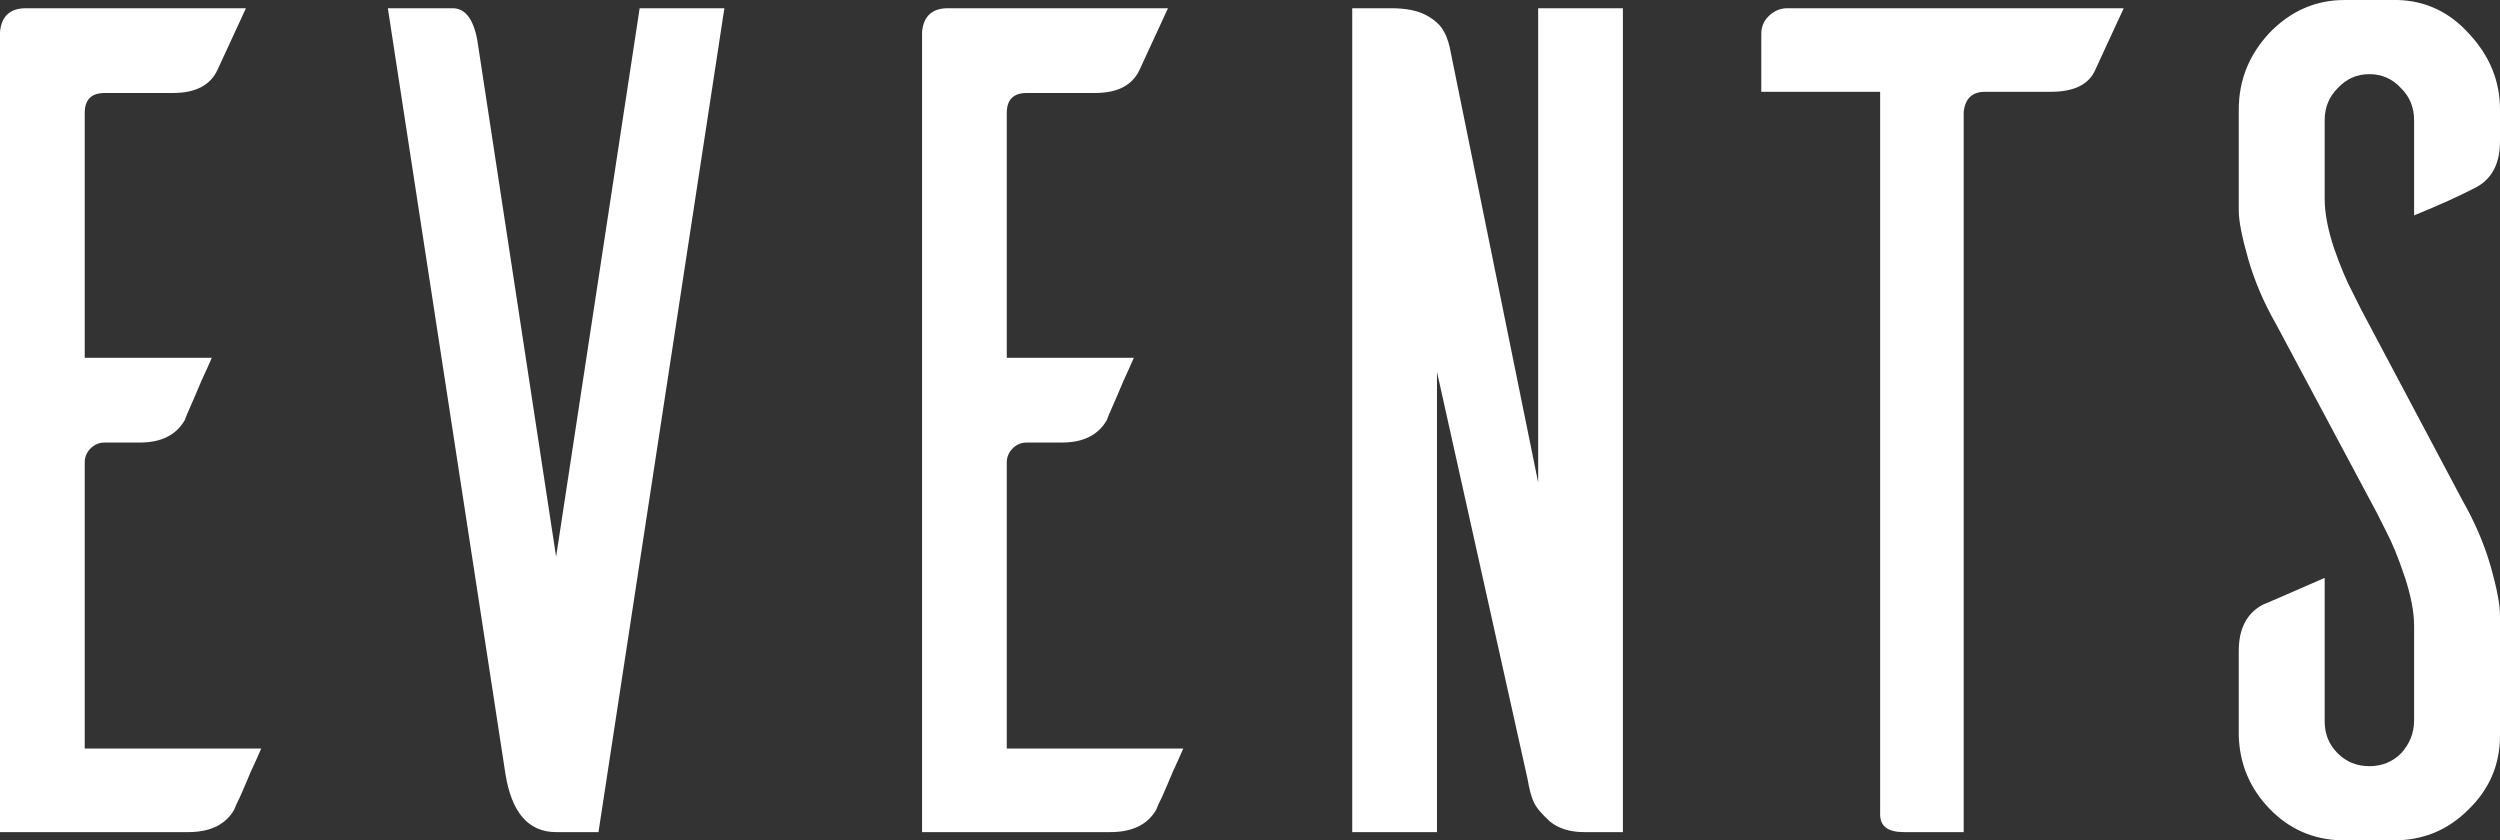 <svg viewBox="0 0 238 80" version="1.1" xmlns="http://www.w3.org/2000/svg" xmlns:xlink="http://www.w3.org/1999/xlink">
<rect x="0" y="0" width="238" height="80" fill="#333333" stroke="none"/>
<g id="Canvas" fill="none">
<g id="events">
<g id="Canvas_2">
<g id="events_2">
<g id="Vector">
<path d="M 8.065 71.26L 24.869 71.26C 24.645 71.783 24.308 72.53 23.86 73.501C 23.487 74.398 23.151 75.182 22.852 75.854C 22.553 76.452 22.367 76.863 22.292 77.087C 21.471 78.506 20.014 79.216 17.923 79.216L -5.46025e-07 79.216L -5.46025e-07 3.025C 0.149 1.531 0.971 0.784 2.464 0.784L 23.412 0.784L 20.724 6.611C 20.052 8.105 18.633 8.852 16.467 8.852L 9.97 8.852C 8.7 8.852 8.065 9.486 8.065 10.756L 8.065 34.062L 20.164 34.062C 19.94 34.584 19.604 35.331 19.155 36.303C 18.782 37.199 18.446 37.983 18.147 38.656C 17.849 39.328 17.662 39.776 17.587 40C 16.766 41.419 15.347 42.129 13.33 42.129L 9.97 42.129C 9.447 42.129 8.999 42.316 8.626 42.689C 8.252 43.063 8.065 43.511 8.065 44.034L 8.065 71.26ZM 68.961 0.784L 56.975 79.216L 53.502 79.216L 52.942 79.216C 50.328 79.216 48.722 77.386 48.125 73.725L 36.923 0.784L 43.084 0.784C 44.279 0.784 45.063 1.793 45.437 3.81L 52.942 52.997L 60.895 0.784L 68.961 0.784ZM 95.844 71.26L 112.647 71.26C 112.423 71.783 112.087 72.53 111.639 73.501C 111.266 74.398 110.93 75.182 110.631 75.854C 110.332 76.452 110.145 76.863 110.071 77.087C 109.249 78.506 107.793 79.216 105.702 79.216L 87.779 79.216L 87.779 3.025C 87.928 1.531 88.749 0.784 90.243 0.784L 111.191 0.784L 108.502 6.611C 107.83 8.105 106.411 8.852 104.246 8.852L 97.749 8.852C 96.479 8.852 95.844 9.486 95.844 10.756L 95.844 34.062L 107.942 34.062C 107.718 34.584 107.382 35.331 106.934 36.303C 106.561 37.199 106.225 37.983 105.926 38.656C 105.627 39.328 105.441 39.776 105.366 40C 104.544 41.419 103.125 42.129 101.109 42.129L 97.749 42.129C 97.226 42.129 96.778 42.316 96.404 42.689C 96.031 43.063 95.844 43.511 95.844 44.034L 95.844 71.26ZM 154.5 0.784L 154.5 79.216L 150.803 79.216C 149.459 79.216 148.376 78.879 147.554 78.207C 146.733 77.46 146.21 76.825 145.986 76.302C 145.762 75.78 145.575 75.07 145.426 74.174L 136.8 35.406L 136.8 79.216L 128.734 79.216L 128.734 0.784L 132.432 0.784C 133.85 0.784 134.971 1.008 135.792 1.457C 136.614 1.905 137.174 2.428 137.472 3.025C 137.771 3.548 137.995 4.258 138.145 5.154L 146.434 45.938L 146.434 0.784L 154.5 0.784ZM 202.177 0.784L 199.488 6.611C 198.891 8.03 197.472 8.739 195.232 8.739L 188.958 8.739C 187.763 8.739 187.091 9.374 186.942 10.644L 186.942 79.216L 181.229 79.216C 179.735 79.216 178.989 78.656 178.989 77.535L 178.989 8.739L 167.674 8.739L 167.674 3.249C 167.674 2.577 167.899 2.017 168.347 1.569C 168.869 1.046 169.467 0.784 170.139 0.784L 202.177 0.784ZM 235.76 17.815C 234.191 18.637 232.212 19.533 229.822 20.504L 229.822 11.429C 229.822 10.233 229.412 9.225 228.59 8.403C 227.769 7.507 226.761 7.059 225.566 7.059C 224.371 7.059 223.363 7.507 222.541 8.403C 221.72 9.225 221.309 10.233 221.309 11.429L 221.309 18.936C 221.309 20.28 221.608 21.849 222.205 23.642C 222.803 25.36 223.4 26.779 223.997 27.899L 224.782 29.468L 234.415 47.619C 235.61 49.711 236.506 51.802 237.104 53.894C 237.701 55.985 238 57.554 238 58.599L 238 60.056L 238 70.028C 238 72.792 236.992 75.145 234.975 77.087C 233.034 79.029 230.681 80 227.918 80L 222.877 80C 220.189 79.925 217.911 78.917 216.044 76.975C 214.177 75.033 213.206 72.717 213.131 70.028L 213.131 61.961C 213.131 59.869 213.878 58.413 215.372 57.591C 215.745 57.442 217.724 56.583 221.309 55.014L 221.309 68.683C 221.309 69.879 221.72 70.887 222.541 71.709C 223.363 72.53 224.371 72.941 225.566 72.941C 226.761 72.941 227.769 72.53 228.59 71.709C 229.412 70.812 229.822 69.767 229.822 68.571L 229.822 59.608C 229.822 58.263 229.524 56.695 228.926 54.902C 228.329 53.109 227.731 51.653 227.134 50.532L 226.35 48.964L 216.716 30.924C 215.521 28.833 214.625 26.741 214.028 24.65C 213.43 22.558 213.131 21.027 213.131 20.056L 213.131 18.487L 213.131 10.42C 213.131 7.656 214.102 5.229 216.044 3.137C 218.06 1.046 220.45 1.0448e-06 223.213 1.0448e-06L 228.254 1.0448e-06C 230.943 0.075 233.22 1.158 235.087 3.249C 237.029 5.341 238 7.731 238 10.42L 238 13.445C 238 15.537 237.253 16.994 235.76 17.815Z" fill="white"/>
</g>
</g>
</g>
</g>
</g>
</svg>

